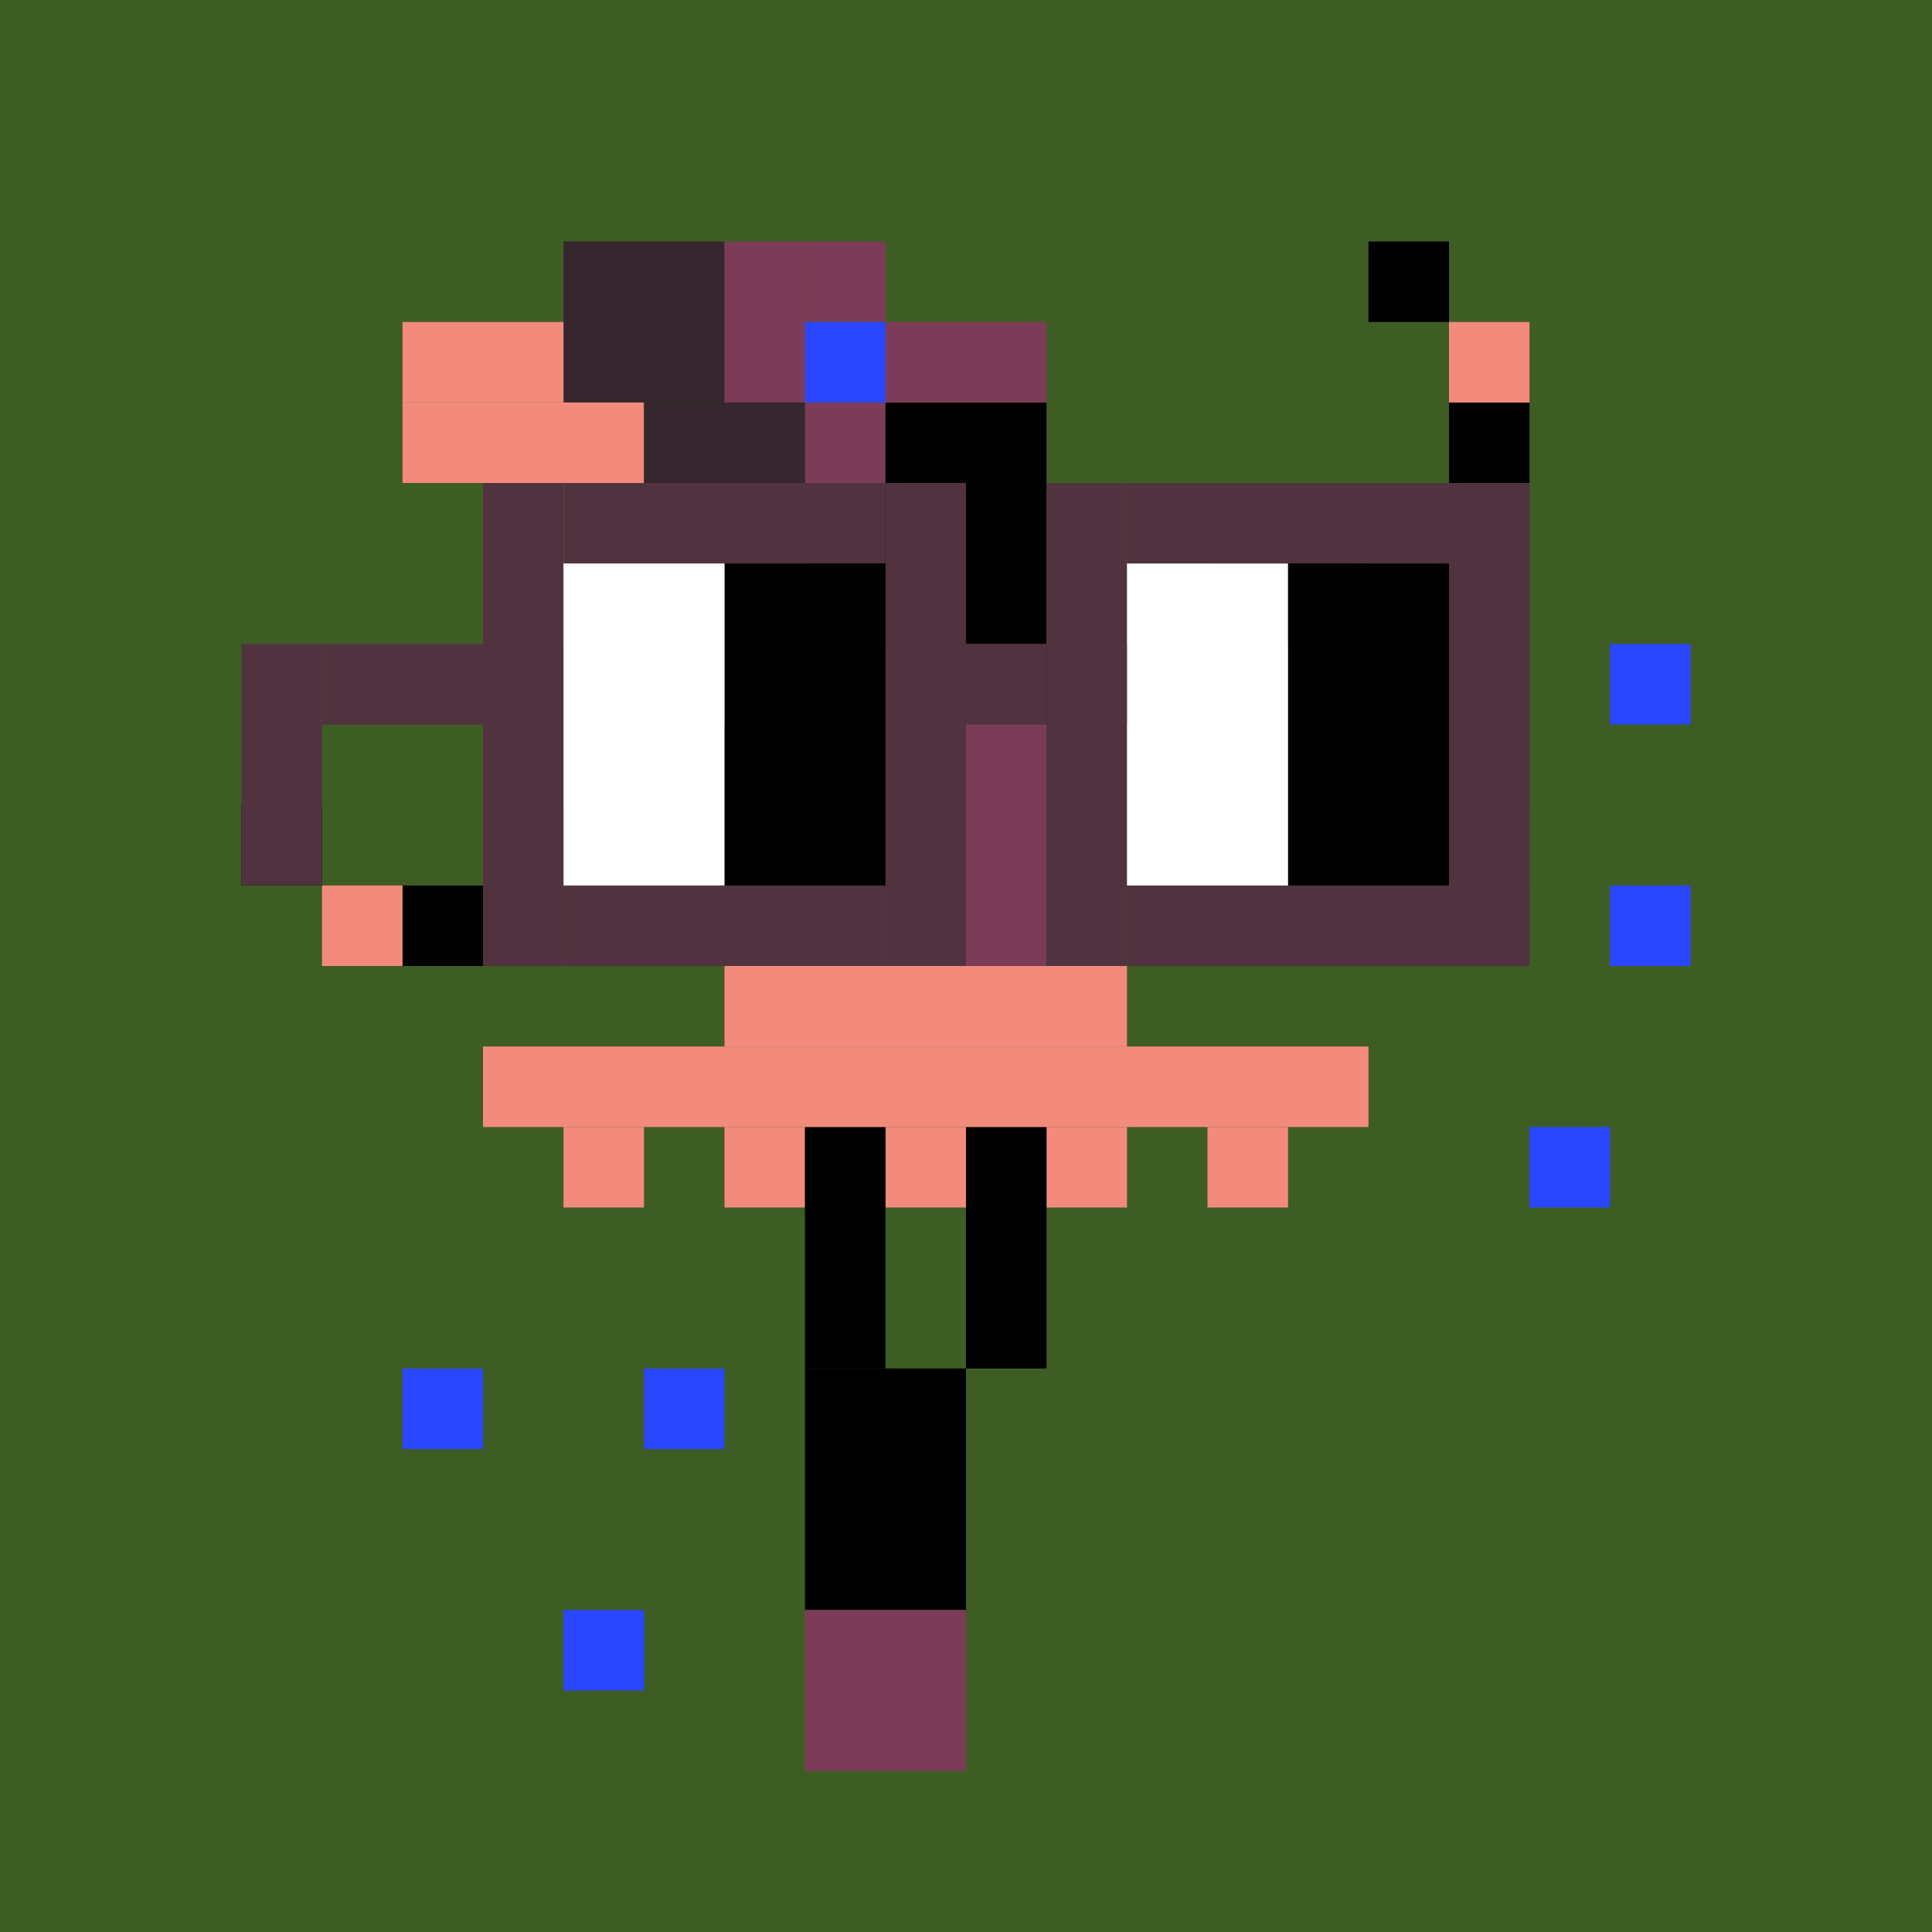 <svg width="24" height="24" viewBox="0 0 24 24" fill="none" xmlns="http://www.w3.org/2000/svg"><style type="text/css">.noggles{fill:#513340;}.tintable{fill:#000000;}</style><rect x="0" y="0" width="24" height="24" fill="#3e5d25"/><rect x="7" y="3" width="2" height="2" fill="#36262D"/><rect x="9" y="3" width="1" height="2" fill="#7C3C58"/><rect x="10" y="3" width="1" height="1" fill="#7C3C58"/><rect x="10" y="8" width="3" height="4" fill="#7C3C58"/><rect x="10" y="5" width="1" height="1" fill="#7C3C58"/><rect x="11" y="5" width="2" height="1" class="tintable"/><rect x="13" y="8" width="2" height="1" class="tintable"/><rect x="6" y="10" width="3" height="1" class="tintable"/><rect x="15" y="7" width="2" height="1" class="tintable"/><rect x="17" y="6" width="1" height="1" class="tintable"/><rect x="18" y="5" width="1" height="1" class="tintable"/><rect x="9" y="9" width="1" height="1" class="tintable"/><rect x="5" y="11" width="1" height="1" class="tintable"/><rect x="3" y="10" width="1" height="1" class="tintable"/><rect x="17" y="3" width="1" height="1" class="tintable"/><rect x="18" y="4" width="1" height="1" fill="#F38B7C"/><rect x="9" y="8" width="1" height="1" fill="#F38B7C"/><rect x="7" y="14" width="1" height="1" fill="#F38B7C"/><rect x="9" y="14" width="1" height="1" fill="#F38B7C"/><rect x="11" y="14" width="1" height="1" fill="#F38B7C"/><rect x="13" y="14" width="1" height="1" fill="#F38B7C"/><rect x="12" y="14" width="1" height="3" class="tintable"/><rect x="10" y="14" width="1" height="3" class="tintable"/><rect x="10" y="17" width="2" height="3" class="tintable"/><rect x="10" y="20" width="2" height="2" fill="#7C3C58"/><rect x="15" y="14" width="1" height="1" fill="#F38B7C"/><rect x="20" y="8" width="1" height="1" fill="#2A46FF"/><rect x="18" y="10" width="1" height="1" fill="#2A46FF"/><rect x="20" y="11" width="1" height="1" fill="#2A46FF"/><rect x="19" y="14" width="1" height="1" fill="#2A46FF"/><rect x="8" y="17" width="1" height="1" fill="#2A46FF"/><rect x="5" y="17" width="1" height="1" fill="#2A46FF"/><rect x="7" y="20" width="1" height="1" fill="#2A46FF"/><rect x="9" y="12" width="5" height="1" fill="#F38B7C"/><rect x="6" y="13" width="11" height="1" fill="#F38B7C"/><rect x="4" y="11" width="1" height="1" fill="#F38B7C"/><rect x="10" y="6" width="3" height="2" class="tintable"/><rect x="11" y="4" width="2" height="1" fill="#7C3C58"/><rect x="5" y="4" width="2" height="1" fill="#F38B7C"/><rect x="7" y="7" width="2" height="1" fill="#F38B7C"/><rect x="5" y="5" width="3" height="1" fill="#F38B7C"/><rect x="6" y="6" width="3" height="1" fill="#F38B7C"/><rect x="8" y="5" width="2" height="1" fill="#36262D"/><rect x="9" y="6" width="1" height="1" fill="#36262D"/><rect x="10" y="4" width="1" height="1" fill="#2A46FF"/><rect x="3" y="8" width="1" height="3" class="noggles"/><rect x="4" y="8" width="2" height="1" class="noggles"/><rect x="6" y="6" width="1" height="6" class="noggles"/><rect x="7" y="11" width="4" height="1" class="noggles"/><rect x="7" y="6" width="4" height="1" class="noggles"/><rect x="11" y="6" width="1" height="6" class="noggles"/><rect x="12" y="8" width="1" height="1" class="noggles"/><rect x="13" y="6" width="1" height="6" class="noggles"/><rect x="18" y="6" width="1" height="6" class="noggles"/><rect x="14" y="6" width="4" height="1" class="noggles"/><rect x="14" y="11" width="4" height="1" class="noggles"/><rect x="16" y="7" width="2" height="4" fill="black"/><rect x="9" y="7" width="2" height="4" fill="black"/><rect x="14" y="7" width="2" height="4" fill="white"/><rect x="7" y="7" width="2" height="4" fill="white"/></svg>